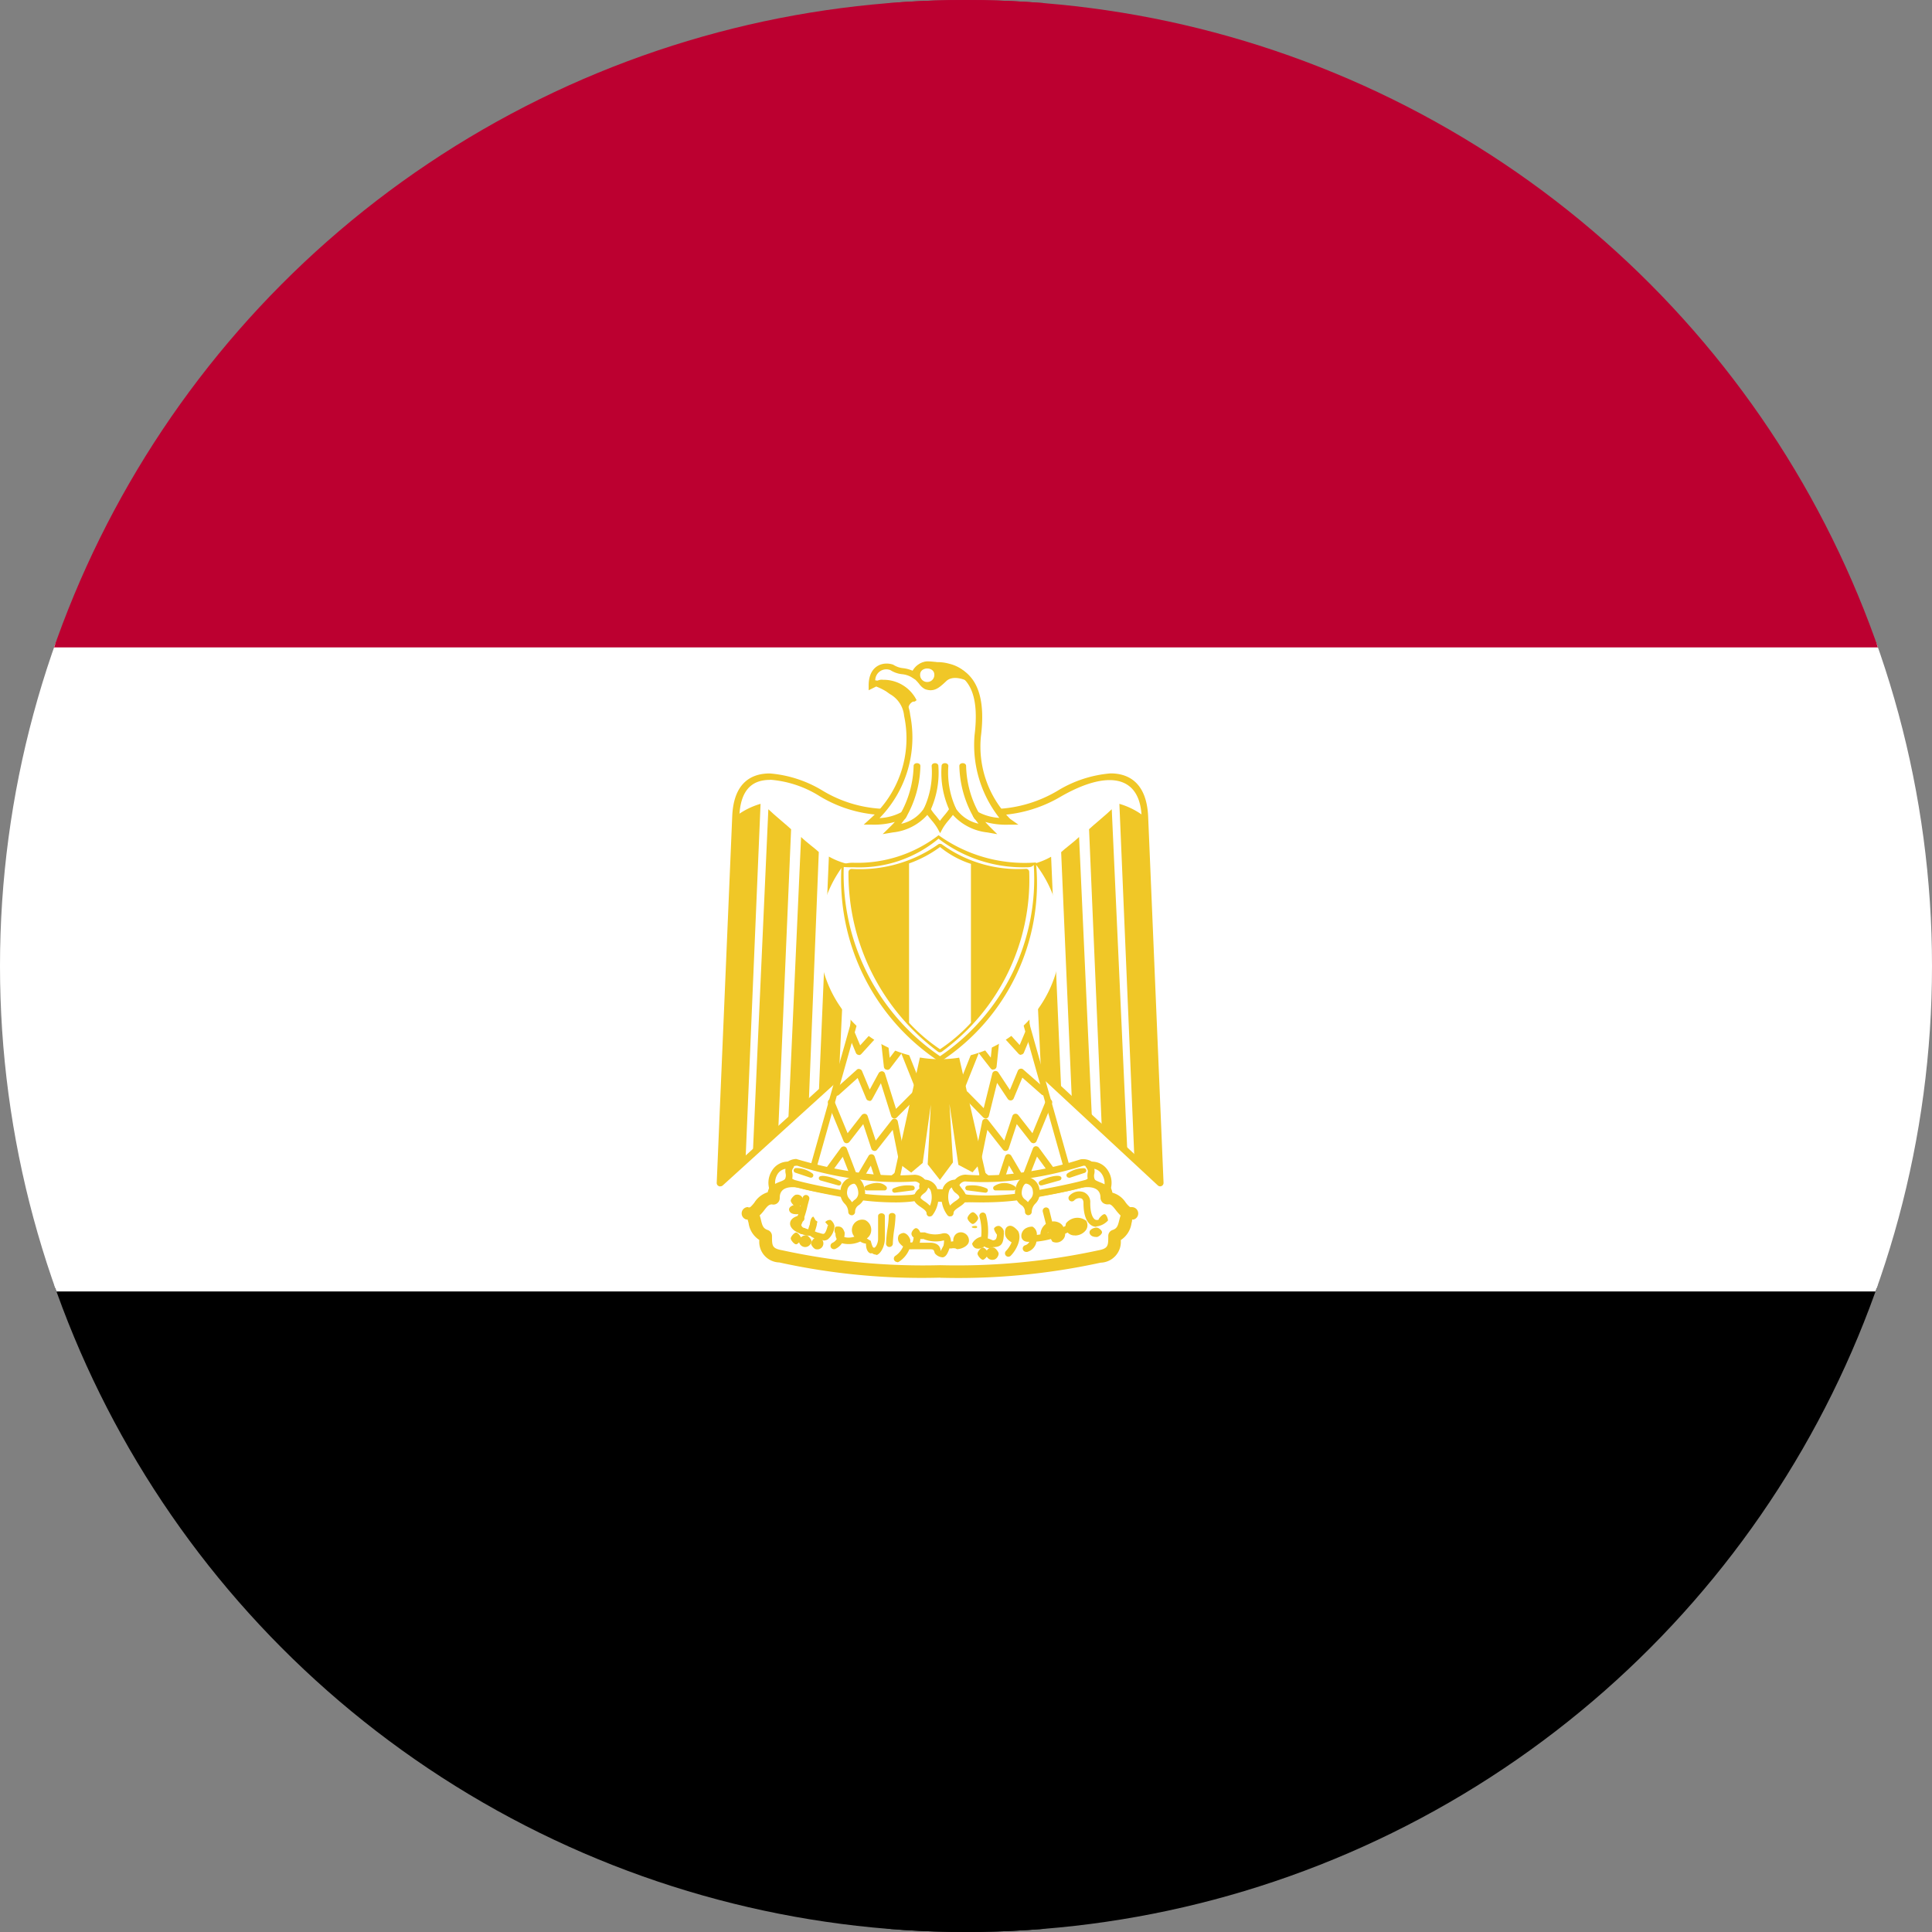 <svg xmlns="http://www.w3.org/2000/svg" xmlns:xlink="http://www.w3.org/1999/xlink" width="36" height="36" viewBox="0 0 36 36"><rect x="0" y="0" width="36" height="36" fill="#808080" stroke="none"/><defs><clipPath id="a"><circle cx="18" cy="18" r="18" transform="translate(2414 194)" fill="#fff" stroke="#707070" stroke-width="1"/></clipPath><clipPath id="b"><rect width="61.714" height="36" fill="none"/></clipPath></defs><g transform="translate(-2414 -194)" clip-path="url(#a)"><g transform="translate(1672.373 -162.834)"><g transform="translate(728.628 356.834)" clip-path="url(#b)"><rect width="61.714" height="12" transform="translate(0 24)"/><path d="M790.383,401.224h-61.84V389.1h61.84Zm-61.714-.126h61.588V389.224H728.669Z" transform="translate(-728.606 -365.161)"/><rect width="61.714" height="12" transform="translate(0 12)" fill="#fff"/><path d="M790.383,385.05h-61.84V372.923h61.84Zm-61.714-.126h61.588V373.049H728.669Z" transform="translate(-728.606 -360.986)" fill="#fff"/><rect width="61.714" height="12" fill="#bc0030"/><path d="M790.383,368.875h-61.84V356.748h61.84Zm-61.714-.125h61.588V356.875H728.669Z" transform="translate(-728.606 -356.812)" fill="#bc0030"/><path d="M768.512,388.177a12.536,12.536,0,0,0,2.971-.28c.28-.05.28-.2.28-.382.28-.093.136-.424.33-.424-.194.051-.237-.33-.475-.28,0-.331-.331-.373-.611-.28a9.392,9.392,0,0,1-2.5.23,11.683,11.683,0,0,1-2.5-.23c-.28-.093-.611-.05-.611.28-.237-.05-.279.331-.475.28.2,0,.05.331.33.424,0,.186,0,.332.289.382a12.4,12.4,0,0,0,2.962.28" transform="translate(-737.997 -364.487)" fill="#fff"/><path d="M768.471,388.255a12.343,12.343,0,0,1-2.994-.283.384.384,0,0,1-.373-.419.445.445,0,0,1-.2-.315c-.006-.021-.013-.051-.02-.067l-.025,0a.118.118,0,0,1,.03-.231l.018.007h.012c.019,0,.067-.057.092-.089a.45.45,0,0,1,.249-.194c.062-.278.395-.394.752-.277a8.364,8.364,0,0,0,1.953.2l.51.02a8.878,8.878,0,0,0,2.453-.224c.363-.12.7,0,.755.289a.43.43,0,0,1,.246.181.442.442,0,0,0,.083.088l.038,0a.118.118,0,0,1,.03.231h-.019l-.011,0h0a.207.207,0,0,1-.011.068.448.448,0,0,1-.2.315.387.387,0,0,1-.375.421,12.458,12.458,0,0,1-2.991.281m-3.362-1.16a.767.767,0,0,1,.024.087c.024.1.041.155.124.183a.118.118,0,0,1,.081.112c0,.183,0,.232.191.266a12.3,12.3,0,0,0,2.942.278,12.449,12.449,0,0,0,2.939-.275c.194-.036.194-.085.194-.269a.118.118,0,0,1,.08-.112c.085-.027.1-.082.125-.183.007-.027.014-.056.025-.086a.974.974,0,0,1-.088-.1c-.052-.067-.089-.11-.127-.11a.148.148,0,0,1-.108-.022.128.128,0,0,1-.052-.091c0-.05,0-.206-.243-.206a.69.69,0,0,0-.214.037,9.063,9.063,0,0,1-2.532.235l-.513-.02a8.434,8.434,0,0,1-2.019-.215.682.682,0,0,0-.214-.037c-.242,0-.242.155-.242.206a.12.12,0,0,1-.044.092.11.11,0,0,1-.1.023c-.062,0-.092.042-.144.108a.776.776,0,0,1-.088.1" transform="translate(-737.956 -364.448)" fill="#f0c727"/><path d="M766.119,387.176c-.094,0-.094.051,0,.051.042,0,.042-.051,0-.051" transform="translate(-738.286 -364.665)" fill="#f4d134"/><path d="M766.1,387.268c-.127,0-.134-.074-.134-.089,0-.053.08-.088.134-.088a.089.089,0,1,1,0,.177" transform="translate(-738.264 -364.643)" fill="#f0c727"/><path d="M766.13,386.925c-.052,0-.052.094,0,.094.093,0,.093-.094,0-.094" transform="translate(-738.297 -364.6)" fill="#f4d134"/><path d="M766.108,387.06c-.035,0-.1-.076-.1-.11s.068-.11.1-.11a.112.112,0,1,1,0,.22" transform="translate(-738.275 -364.578)" fill="#f0c727"/><path d="M766.13,387.874c-.052,0-.052.093,0,.093s.042-.093,0-.093" transform="translate(-738.297 -364.845)" fill="#f4d134"/><path d="M766.108,388.009c-.035,0-.1-.076-.1-.11s.068-.11.1-.11.094.076.094.11-.059.11-.094.11" transform="translate(-738.275 -364.823)" fill="#f0c727"/><path d="M766.37,387.942c-.093,0-.093.093,0,.093.052,0,.052-.093,0-.093" transform="translate(-738.351 -364.863)" fill="#f4d134"/><path d="M766.348,388.077a.118.118,0,0,1-.133-.11c0-.058.076-.11.133-.11.035,0,.1.076.1.11a.12.12,0,0,1-.1.11" transform="translate(-738.329 -364.841)" fill="#f0c727"/><path d="M766.635,388c-.042,0-.042.093,0,.093.093,0,.093-.093,0-.093" transform="translate(-738.429 -364.877)" fill="#f4d134"/><path d="M766.613,388.134c-.036,0-.095-.075-.095-.109s.059-.11.095-.11a.112.112,0,1,1,0,.219" transform="translate(-738.407 -364.856)" fill="#f0c727"/><path d="M770.57,387.371c-.044,0-.044.093,0,.093s.05-.093,0-.093" transform="translate(-739.444 -364.715)" fill="#f4d134"/><path d="M770.548,387.5c-.035,0-.1-.075-.1-.109s.061-.11.1-.11.1.075.1.11-.066.109-.1.109" transform="translate(-739.422 -364.693)" fill="#f0c727"/><path d="M770.625,387.622c-.093,0-.093.043,0,.043.042,0,.042-.043,0-.043" transform="translate(-739.449 -364.78)" fill="#f4d134"/><path d="M770.822,388.251c-.044,0-.044.1,0,.1s.05-.1,0-.1" transform="translate(-739.509 -364.942)" fill="#f4d134"/><path d="M770.8,388.394c-.035,0-.1-.079-.1-.114s.061-.114.1-.114.1.08.1.114-.066.114-.1.114" transform="translate(-739.487 -364.92)" fill="#f0c727"/><path d="M771.068,388.251c-.1,0-.1.1,0,.1.044,0,.044-.1,0-.1" transform="translate(-739.562 -364.942)" fill="#f4d134"/><path d="M771.047,388.394a.116.116,0,1,1,0-.229c.035,0,.1.08.1.114,0,.05-.047.114-.1.114" transform="translate(-739.54 -364.92)" fill="#f0c727"/><path d="M773.667,387.748c-.094,0-.094.05,0,.05.05,0,.05-.05,0-.05" transform="translate(-740.234 -364.812)" fill="#f4d134"/><path d="M773.646,387.84c-.127,0-.134-.074-.134-.088,0-.053.08-.088.134-.088.035,0,.1.053.1.088s-.066.088-.1.088" transform="translate(-740.212 -364.79)" fill="#f0c727"/><path d="M766.643,387.688a.319.319,0,0,1-.106-.022.283.283,0,0,1-.14-.062.38.38,0,0,1-.148-.03c-.043.005-.135-.073-.135-.2a2.347,2.347,0,0,0,.114-.365l.031-.118a.063.063,0,0,1,.078-.044.064.064,0,0,1,.044.078l-.031.116a1.821,1.821,0,0,1-.118.363.1.1,0,0,0,.039.053l.092.027a.606.606,0,0,1,.028-.088c.011-.09.03-.134.065-.149a.38.38,0,0,1,.041.068l.035.024s0,.024-.01.044a.034.034,0,0,1,0,.018,1.048,1.048,0,0,1-.036.122.356.356,0,0,0,.085.029c.036.012.072.024.09.012s.045-.063.065-.152l.019.014-.066-.075a.115.115,0,0,1,.1-.041.188.188,0,0,1,.073.116.347.347,0,0,1-.129.249.165.165,0,0,1-.079.019" transform="translate(-738.303 -364.578)" fill="#f0c727"/><path d="M766.239,387.707l-.016,0c-.142-.039-.233-.119-.231-.2,0-.053.036-.122.192-.156a.065.065,0,0,1,.074.048.063.063,0,0,1-.048.075c-.079.016-.093.039-.093.039a.237.237,0,0,0,.138.076.063.063,0,0,1-.016.124" transform="translate(-738.271 -364.708)" fill="#f0c727"/><path d="M767.86,388.075a.131.131,0,0,1-.083-.03c-.012.022-.109,0-.109-.175a.223.223,0,0,1-.106-.039.515.515,0,0,1-.342.032.289.289,0,0,1-.123.106.065.065,0,0,1-.084-.031.063.063,0,0,1,.031-.083.183.183,0,0,0,.079-.07.2.2,0,0,1-.023-.1.125.125,0,0,1,0-.129c.108-.019.141.022.171.108a.378.378,0,0,1-.007.084.321.321,0,0,0,.188-.008.192.192,0,0,1,.2-.309.2.2,0,0,1,.114.189.19.19,0,0,1-.082.153.641.641,0,0,0,.073.045c.033.128.047.128.064.128h0c.027,0,.073-.081.073-.165v-.424c0-.069.126-.069.126,0v.424c0,.115-.063.266-.148.3l-.017,0" transform="translate(-738.533 -364.697)" fill="#f0c727"/><path d="M768.465,387.933a.063.063,0,0,1-.063-.063,2.456,2.456,0,0,1,.027-.275,1.958,1.958,0,0,0,.024-.243c0-.07.126-.07.126,0a2.262,2.262,0,0,1-.025.259,2.144,2.144,0,0,0-.025.258.063.063,0,0,1-.063.063" transform="translate(-738.893 -364.697)" fill="#f0c727"/><path d="M768.661,388.311a.063.063,0,0,1-.039-.112.4.4,0,0,0,.149-.177.392.392,0,0,1-.067-.064.14.14,0,0,1-.012-.15.149.149,0,0,1,.088-.039c.051.007.1.053.125.128,0,.016,0,.033,0,.049l.035,0s.02-.013.027-.094a.08.08,0,0,1-.04-.072c0-.035.049-.1.084-.1s.067.044.079.079h.087a.515.515,0,0,0,.329.019c.114-.022.159.056.159.188a.687.687,0,0,1-.033.1c-.031.082-.059.145-.12.158a.2.2,0,0,1-.15-.076c-.019-.062-.019-.075-.091-.075h-.33a.312.312,0,0,1-.054,0,.5.5,0,0,1-.188.229.061.061,0,0,1-.038.013m.418-.364h.191c.173,0,.2.1.2.156l.053-.1a.345.345,0,0,0,.01-.1.6.6,0,0,1-.384-.025.413.413,0,0,1-.056,0,.4.4,0,0,1-.012.065" transform="translate(-738.944 -364.795)" fill="#f0c727"/><path d="M770.128,388.1a.063.063,0,0,1-.038-.013.2.2,0,0,0-.088,0c-.035,0-.093-.023-.093-.058s0-.059.033-.059v.063l.034-.069a.54.54,0,0,1,.069-.011.158.158,0,0,1,.042-.128.14.14,0,0,1,.155-.028.152.152,0,0,1,.094.144c0,.1-.143.154-.2.156Z" transform="translate(-739.282 -364.823)" fill="#f0c727"/><path d="M770.676,387.96a.119.119,0,0,1-.053-.01.125.125,0,0,1-.059-.083.254.254,0,0,1,.169-.129,1.036,1.036,0,0,0-.031-.372.063.063,0,0,1,.044-.077.062.062,0,0,1,.077.044,1.182,1.182,0,0,1,.032.436c.014,0,.093.036.1.036.045-.005.066-.021.072-.105-.029-.039-.061-.1-.053-.12a.1.1,0,0,1,.1-.042.145.145,0,0,1,.081.093v.042a.068.068,0,0,1,0,.021c-.007.185-.056.237-.2.237a.151.151,0,0,1-.151-.005l-.009-.009a.2.2,0,0,1-.122.044" transform="translate(-739.451 -364.693)" fill="#f0c727"/><path d="M771.452,388.2a.066.066,0,0,1-.044-.019.063.063,0,0,1,0-.089.526.526,0,0,0,.105-.161c-.107-.062-.124-.131-.124-.168s0-.108.064-.134.125.03.18.091c.078.139-.031.355-.137.461a.065.065,0,0,1-.044.019" transform="translate(-739.664 -364.782)" fill="#f0c727"/><path d="M771.888,388.1a.063.063,0,0,1-.022-.122.129.129,0,0,0,.082-.066c-.1.007-.136-.042-.147-.087a.164.164,0,0,1,.1-.174.237.237,0,0,1,.106-.021.161.161,0,0,1,.081.154,1.6,1.6,0,0,0,.565-.183.061.061,0,0,1,.086.021.063.063,0,0,1-.021.087,1.6,1.6,0,0,1-.637.2.24.24,0,0,1-.171.191.057.057,0,0,1-.022,0" transform="translate(-739.769 -364.773)" fill="#f0c727"/><path d="M772.578,387.814a.194.194,0,0,1-.074-.016.7.7,0,0,1-.082-.181.16.16,0,0,0-.016.073c0,.07-.126.07-.126,0a.253.253,0,0,1,.1-.222c0-.012-.005-.025-.008-.038l-.048-.19a.064.064,0,0,1,.044-.078.062.062,0,0,1,.077.045l.048.194.005.021a.21.21,0,0,1,.111.014.176.176,0,0,1,.117.16.141.141,0,0,1-.03.165.164.164,0,0,1-.122.053" transform="translate(-739.894 -364.661)" fill="#f0c727"/><path d="M773.086,387.747a.174.174,0,0,1-.174-.113.265.265,0,0,1,.006-.111.27.27,0,0,1,.378-.048.162.162,0,0,1-.007.174.257.257,0,0,1-.2.1" transform="translate(-740.056 -364.727)" fill="#f0c727"/><path d="M773.5,387.416a.176.176,0,0,1-.076-.019c-.105-.056-.162-.2-.162-.424,0-.046-.014-.075-.041-.086a.131.131,0,0,0-.132.037.062.062,0,0,1-.088-.088.248.248,0,0,1,.268-.065.2.2,0,0,1,.119.2c0,.194.048.289.095.312a.085.085,0,0,0,.061,0,.047.047,0,0,1,.005-.016c.014-.025.082-.1.114-.085s.056.087.056.116a.341.341,0,0,1-.218.111" transform="translate(-740.074 -364.556)" fill="#f0c727"/><path d="M768.379,380.152l4.05,3.76-.287-6.829c-.043-1.035-.943-.8-1.6-.424a17.113,17.113,0,0,1-4.43,0c-.654-.373-1.554-.611-1.6.424l-.289,6.829Z" transform="translate(-737.817 -361.868)" fill="#fff"/><path d="M764.212,383.954a.057.057,0,0,1-.027-.007.062.062,0,0,1-.036-.059l.289-6.829c.027-.663.393-.8.7-.8a2.241,2.241,0,0,1,.993.326,2.371,2.371,0,0,0,2.162.139,2.432,2.432,0,0,0,2.2-.138,2.244,2.244,0,0,1,.995-.328c.3,0,.669.139.7.8l.287,6.829a.065.065,0,0,1-.037.06.063.063,0,0,1-.069-.011l-4.008-3.721-4.1,3.721a.062.062,0,0,1-.042.016m.922-7.573c-.365,0-.552.224-.571.683l-.282,6.679,4.035-3.66a.062.062,0,0,1,.085,0l3.939,3.656-.281-6.677c-.032-.773-.641-.865-1.5-.373a2.5,2.5,0,0,1-2.268.149,2.439,2.439,0,0,1-2.227-.151,2.021,2.021,0,0,0-.928-.309" transform="translate(-737.795 -361.847)" fill="#f0c727"/><path d="M769.976,376.313a1.147,1.147,0,0,0,.611.136,2,2,0,0,1-.569-1.6q.141-1.133-.559-1.273a2.6,2.6,0,0,0-.332-.05c-.143-.042-.252.093-.3.187-.143-.094-.265-.043-.4-.137-.143-.05-.381,0-.381.332l.091-.039a.979.979,0,0,1,.216.105.644.644,0,0,1,.353.494,2.078,2.078,0,0,1-.66,1.976,1.144,1.144,0,0,0,.61-.136,1.531,1.531,0,0,1-.229.28.873.873,0,0,0,.654-.373c.05.093.187.229.237.323.051-.093.187-.229.238-.323a.875.875,0,0,0,.654.373,1.6,1.6,0,0,1-.229-.28" transform="translate(-738.8 -361.141)" fill="#fff"/><path d="M768.194,376.664l.136-.134a1.278,1.278,0,0,0,.091-.094,1.433,1.433,0,0,1-.43.051h-.15l.11-.1a2,2,0,0,0,.643-1.926.52.52,0,0,0-.265-.407l-.067-.048a1.142,1.142,0,0,0-.188-.093l-.141.07v-.089c0-.378.276-.453.459-.387a.413.413,0,0,0,.188.065.632.632,0,0,1,.172.047.349.349,0,0,1,.27-.175,1.124,1.124,0,0,1,.294.042.334.334,0,0,0,.092.016c.511.1.716.552.617,1.339a1.919,1.919,0,0,0,.545,1.539l.154.108h-.187a1.438,1.438,0,0,1-.431-.051c.027.03.055.06.09.095l.134.133-.185-.033a1.007,1.007,0,0,1-.642-.326c-.022.03-.049.062-.074.093a1.1,1.1,0,0,0-.113.152l-.051.095-.052-.095a1.048,1.048,0,0,0-.113-.152l-.074-.093a1,1,0,0,1-.643.326Zm1.3-.584.053.089a.684.684,0,0,0,.433.3c-.032-.039-.065-.084-.107-.146l.078-.084a.958.958,0,0,0,.417.122,2.2,2.2,0,0,1-.462-1.537c.09-.727-.078-1.122-.513-1.209-.036.019-.073-.01-.111-.02a1.039,1.039,0,0,0-.223-.03.277.277,0,0,0-.237.157l-.03.056-.053-.034a.429.429,0,0,0-.18-.06.5.5,0,0,1-.222-.077.206.206,0,0,0-.281.191h0a.515.515,0,0,1,.231.087l.105.07a.637.637,0,0,1,.315.487,2.15,2.15,0,0,1-.571,1.923.962.962,0,0,0,.432-.124l.078.084c-.042.062-.075.108-.106.146a.679.679,0,0,0,.432-.3l.053-.09.05.091a1.043,1.043,0,0,0,.113.152l.073.093c.022-.03.047-.061.073-.093a1.122,1.122,0,0,0,.114-.152Z" transform="translate(-738.748 -361.121)" fill="#f0c727"/><path d="M770.573,377.059a.063.063,0,0,1-.056-.035,2.021,2.021,0,0,1-.274-.97c0-.07.126-.07.126,0a1.9,1.9,0,0,0,.259.913.061.061,0,0,1-.027.084.055.055,0,0,1-.028.007" transform="translate(-739.368 -361.781)" fill="#f0c727"/><path d="M770.005,376.923a.063.063,0,0,1-.053-.029,1.689,1.689,0,0,1-.154-.84c0-.07.126-.07.126,0a1.609,1.609,0,0,0,.133.772.062.062,0,0,1-.019.087.066.066,0,0,1-.034.01" transform="translate(-739.254 -361.781)" fill="#f0c727"/><path d="M768.8,377.059a.06.06,0,0,1-.029-.007.062.062,0,0,1-.027-.085,1.9,1.9,0,0,0,.259-.913c0-.07.126-.07.126,0a2,2,0,0,1-.274.97.063.063,0,0,1-.056.034" transform="translate(-738.98 -361.781)" fill="#f0c727"/><path d="M769.415,376.923a.063.063,0,0,1-.034-.01.063.063,0,0,1-.019-.087,1.6,1.6,0,0,0,.135-.772c0-.07.125-.07.125,0a1.687,1.687,0,0,1-.154.84.063.063,0,0,1-.053.029" transform="translate(-739.138 -361.781)" fill="#f0c727"/><path d="M768.083,373.976a.645.645,0,0,1,.277.11.622.622,0,0,1,.354.452c-.051-.145.043-.289.145-.237a.648.648,0,0,0-.775-.324" transform="translate(-738.811 -361.249)" fill="#f0c727"/><path d="M768.713,374.557a.029.029,0,0,1-.027-.02l0,0c0-.012-.01-.042-.013-.056h0a.594.594,0,0,0-.323-.372l-.054-.062-.013.026a.427.427,0,0,0-.2-.073.174.174,0,0,1,.181-.094.688.688,0,0,1,.623.377c0,.009-.017.014-.023.022s-.033.008-.044.008h0a.163.163,0,0,0-.088.157.033.033,0,0,1,0,.019.124.124,0,0,1,.017.037.029.029,0,0,1-.022.033l-.007,0m-.529-.591a.33.33,0,0,1,.125.05l.068.036a.692.692,0,0,1,.312.3.18.18,0,0,1,.035-.057.126.126,0,0,1,.094-.045.659.659,0,0,0-.632-.284" transform="translate(-738.81 -361.239)" fill="#f0c727"/><path d="M769.681,382.487l.568,2.588-.187.187-.194-.144-.323-2.308.136,2.308-.187.237-.187-.237.136-2.308-.323,2.308-.194.144-.187-.187.568-2.588Z" transform="translate(-738.98 -363.455)" fill="#f0c727"/><path d="M769.48,385.422l-.228-.29.059-1.111-.152,1.085-.214.18-.257-.192.554-2.637.426-.042.62,2.629-.2.236-.264-.139-.166-1.135.065,1.089Zm0-2.591-.133,2.272.131.151.148-.187Zm.135-.35-.322.042-.516,2.546.173.138.124-.149.3-2.273.1.01.1-.01.324,2.309.173.108.117-.182Z" transform="translate(-738.967 -363.436)" fill="#f0c727"/><path d="M764.988,377.021l-.28,6.643-.476.424.289-6.829a1.4,1.4,0,0,1,.467-.237" transform="translate(-737.817 -362.044)" fill="#f0c727"/><path d="M765.769,377.531l-.237,5.558-.476.486.289-6.417c.094.093.374.323.424.373" transform="translate(-738.029 -362.079)" fill="#f0c727"/><path d="M766.516,378.135l-.185,4.635-.383.373.238-5.288c.093.093.28.23.33.28" transform="translate(-738.26 -362.259)" fill="#f0c727"/><path d="M767.275,378.5l-.187,3.95-.374.3.187-4.4a1.386,1.386,0,0,0,.374.144" transform="translate(-738.457 -362.389)" fill="#f0c727"/><path d="M767.987,378.553l-.136,3.292-.381.373.143-3.623a.987.987,0,0,0,.374-.042" transform="translate(-738.652 -362.439)" fill="#f0c727"/><path d="M774.263,377.021l.281,6.643.474.424-.289-6.829a1.4,1.4,0,0,0-.467-.237" transform="translate(-740.406 -362.044)" fill="#f0c727"/><path d="M773.5,377.531l.237,5.558.475.416-.289-6.347c-.094.093-.374.323-.424.373" transform="translate(-740.208 -362.079)" fill="#f0c727"/><path d="M772.8,378.136l.2,4.635.372.3-.238-5.217c-.093.093-.28.229-.33.28" transform="translate(-740.028 -362.259)" fill="#f0c727"/><path d="M772.044,378.5l.187,3.88.374.3-.187-4.327a1.367,1.367,0,0,1-.374.144" transform="translate(-739.833 -362.389)" fill="#f0c727"/><path d="M771.347,378.553l.137,3.292.381.373-.143-3.623a.988.988,0,0,1-.374-.042" transform="translate(-739.653 -362.439)" fill="#f0c727"/><path d="M767.649,380.955l-1.128,4,1.553.238.661-3.012Z" transform="translate(-738.408 -363.059)" fill="#fff"/><path d="M768.053,385.236h-.009L766.491,385a.058.058,0,0,1-.041-.027.057.057,0,0,1-.007-.047l1.129-4a.058.058,0,0,1,.043-.042.064.064,0,0,1,.057.018l1.085,1.23-.648,3.063a.058.058,0,0,1-.057.047m-1.479-.344,1.433.219.649-2.957-1-1.1Z" transform="translate(-738.387 -363.039)" fill="#f0c727"/><path d="M771.1,380.955l1.128,4-1.552.238-.663-3.012Z" transform="translate(-739.308 -363.059)" fill="#fff"/><path d="M770.651,385.236a.06.06,0,0,1-.057-.047l-.662-3.011,1.1-1.282a.064.064,0,0,1,.058-.018.059.059,0,0,1,.042.041l1.128,4a.058.058,0,0,1-.048.073l-1.551.238h-.01m.4-4.181-1.016,1.15.663,2.907,1.433-.22Z" transform="translate(-739.288 -363.039)" fill="#f0c727"/><path d="M767.653,383.121h-.011a.062.062,0,0,1-.047-.038l-.136-.33a.063.063,0,0,1,.034-.082.061.061,0,0,1,.082.034l.1.239.358-.394a.06.06,0,0,1,.088,0,.062.062,0,0,1,0,.088l-.425.467a.065.065,0,0,1-.046.021" transform="translate(-738.648 -363.465)" fill="#f0c727"/><path d="M768.359,383.2a.037.037,0,0,1-.016,0,.062.062,0,0,1-.046-.053l-.145-1.315a.061.061,0,0,1,.056-.068.064.064,0,0,1,.069.056l.128,1.159.372-.487a.063.063,0,1,1,.1.077l-.467.611a.065.065,0,0,1-.05.024" transform="translate(-738.828 -363.268)" fill="#f0c727"/><path d="M769.066,383.861a.063.063,0,0,1-.058-.04l-.28-.7a.062.062,0,0,1,.035-.081.059.059,0,0,1,.081.035l.28.7a.062.062,0,0,1-.035.081.05.05,0,0,1-.023.005" transform="translate(-738.976 -363.595)" fill="#f0c727"/><path d="M768.217,384.6l-.016,0a.062.062,0,0,1-.044-.042l-.193-.614-.16.294c-.011.021-.036.047-.058.033a.062.062,0,0,1-.055-.039l-.16-.385-.349.314a.063.063,0,1,1-.085-.093l.416-.373a.052.052,0,0,1,.056-.014.064.064,0,0,1,.044.037l.143.345.168-.309a.077.077,0,0,1,.062-.033.064.064,0,0,1,.054.044l.206.657.308-.309a.062.062,0,0,1,.088.088l-.381.382a.064.064,0,0,1-.044.019" transform="translate(-738.551 -363.76)" fill="#f0c727"/><path d="M768.326,385.638a.063.063,0,0,1-.062-.05l-.116-.58-.29.369a.057.057,0,0,1-.06.023.062.062,0,0,1-.048-.042l-.151-.457-.258.332a.072.072,0,0,1-.058.024.063.063,0,0,1-.05-.038l-.289-.7a.063.063,0,0,1,.034-.082.061.061,0,0,1,.082.034l.248.6.264-.339a.07.07,0,0,1,.06-.023.062.062,0,0,1,.049.042l.151.457.3-.384a.058.058,0,0,1,.064-.021.064.064,0,0,1,.047.049l.143.712a.064.064,0,0,1-.049.074h-.013" transform="translate(-738.515 -363.955)" fill="#f0c727"/><path d="M767.929,386.467a.066.066,0,0,1-.059-.044l-.144-.436-.211.355c-.012.021-.036.044-.059.03a.062.062,0,0,1-.053-.04l-.2-.511-.211.289a.064.064,0,0,1-.088.013.062.062,0,0,1-.013-.088l.279-.382a.073.073,0,0,1,.059-.025.064.064,0,0,1,.05.04l.191.5.214-.364a.061.061,0,0,1,.061-.03.064.064,0,0,1,.053.043l.159.481.217-.18a.063.063,0,1,1,.079.1l-.288.237a.062.062,0,0,1-.04.015" transform="translate(-738.501 -364.266)" fill="#f0c727"/><path d="M771.623,383.121a.064.064,0,0,1-.046-.021l-.424-.467a.062.062,0,0,1,0-.088.06.06,0,0,1,.088,0l.357.393.1-.238a.061.061,0,0,1,.082-.034.063.063,0,0,1,.034.082l-.137.33a.062.062,0,0,1-.047.038h-.011" transform="translate(-739.599 -363.465)" fill="#f0c727"/><path d="M770.908,383.2a.061.061,0,0,1-.049-.024l-.476-.611a.063.063,0,0,1,.011-.088.061.061,0,0,1,.088.011l.38.487.12-1.16a.063.063,0,0,1,.068-.056.063.063,0,0,1,.056.068l-.136,1.315a.062.062,0,0,1-.045.053.042.042,0,0,1-.017,0" transform="translate(-739.401 -363.268)" fill="#f0c727"/><path d="M770.307,383.861a.049.049,0,0,1-.023-.005.061.061,0,0,1-.035-.081l.28-.7a.059.059,0,0,1,.081-.035.062.062,0,0,1,.035.081l-.28.7a.063.063,0,0,1-.058.04" transform="translate(-739.369 -363.595)" fill="#f0c727"/><path d="M770.749,384.6a.07.07,0,0,1-.045-.019l-.373-.382a.062.062,0,0,1,0-.089.065.065,0,0,1,.089,0l.295.3.16-.645a.062.062,0,0,1,.05-.047.063.063,0,0,1,.063.027l.215.325.148-.357a.063.063,0,0,1,.044-.037.06.06,0,0,1,.056.013l.425.373a.062.062,0,0,1,.005.088.061.061,0,0,1-.088.006l-.358-.315-.161.386a.063.063,0,0,1-.052.039.067.067,0,0,1-.058-.027l-.2-.3-.153.617a.064.064,0,0,1-.045.045l-.016,0" transform="translate(-739.386 -363.761)" fill="#f0c727"/><path d="M770.684,385.638h-.013a.064.064,0,0,1-.049-.074l.145-.712a.063.063,0,0,1,.047-.049.058.058,0,0,1,.064.022l.3.383.151-.457a.062.062,0,0,1,.049-.042.065.065,0,0,1,.06.023l.265.339.248-.6a.061.061,0,0,1,.082-.034.062.062,0,0,1,.034.082l-.288.7a.065.065,0,0,1-.05.038.069.069,0,0,1-.058-.024l-.26-.332-.151.457a.062.062,0,0,1-.048.042.058.058,0,0,1-.06-.024l-.289-.368-.118.58a.063.063,0,0,1-.062.05" transform="translate(-739.466 -363.955)" fill="#f0c727"/><path d="M771.1,386.467a.062.062,0,0,1-.04-.015l-.288-.237a.063.063,0,1,1,.079-.1l.217.18.159-.481a.064.064,0,0,1,.053-.043.067.067,0,0,1,.061.03l.213.363.191-.5a.064.064,0,0,1,.05-.04.073.073,0,0,1,.059.025l.28.382a.063.063,0,0,1-.014.088.064.064,0,0,1-.088-.013l-.211-.289-.2.511a.062.062,0,0,1-.053.04c-.022.013-.047-.01-.059-.03l-.21-.355-.143.435a.066.066,0,0,1-.059.044" transform="translate(-739.499 -364.266)" fill="#f0c727"/><path d="M769.134,377.855a2.584,2.584,0,0,0,1.791.518,2.254,2.254,0,1,1-3.582,0,2.568,2.568,0,0,0,1.791-.518" transform="translate(-738.62 -362.259)" fill="#fff"/><path d="M769.119,382.028a.047.047,0,0,1-.024-.007,4.073,4.073,0,0,1-1.811-3.658.554.554,0,0,1,.239-.039,2.475,2.475,0,0,0,1.569-.514,2.751,2.751,0,0,0,1.815.508,3.969,3.969,0,0,1-1.764,3.7.049.049,0,0,1-.024.007m-1.794-3.623a4.106,4.106,0,0,0,1.794,3.526,3.987,3.987,0,0,0,1.746-3.572c-.019.05-.085.052-.149.052a2.6,2.6,0,0,1-1.625-.533,2.307,2.307,0,0,1-1.569.533c-.065,0-.131,0-.2-.006" transform="translate(-738.604 -362.247)" fill="#f0c727"/><path d="M769.184,381.874a3.9,3.9,0,0,0,1.6-3.3,2.486,2.486,0,0,1-1.6-.467,2.609,2.609,0,0,1-1.646.467,4.059,4.059,0,0,0,1.646,3.3" transform="translate(-738.67 -362.324)" fill="#f0c727"/><path d="M769.164,381.913a.063.063,0,0,1-.033-.01,4.132,4.132,0,0,1-1.672-3.346.065.065,0,0,1,.016-.044.063.063,0,0,1,.043-.018,2.53,2.53,0,0,0,1.61-.455.062.062,0,0,1,.076,0,2.412,2.412,0,0,0,1.565.453.061.061,0,0,1,.042.018.06.06,0,0,1,.016.043,3.965,3.965,0,0,1-1.63,3.348.067.067,0,0,1-.033.01m-1.584-3.3a4.009,4.009,0,0,0,1.584,3.172,3.843,3.843,0,0,0,1.543-3.172,2.593,2.593,0,0,1-1.545-.449,2.639,2.639,0,0,1-1.582.449" transform="translate(-738.65 -362.304)" fill="#f0c727"/><path d="M767.145,386.268a4.758,4.758,0,0,0,1.137.051c.187,0,.322.323-.05.373a4.5,4.5,0,0,1-1.129-.05c-.237-.043-.755-.137-1.086-.23-.331-.144-.093-.424.094-.381a6.187,6.187,0,0,0,1.035.237" transform="translate(-738.235 -364.368)" fill="#fff"/><path d="M767.889,386.751a5.028,5.028,0,0,1-.818-.069c-.226-.041-.755-.135-1.093-.231-.223-.1-.218-.237-.206-.292a.292.292,0,0,1,.278-.217,7.805,7.805,0,0,0,1.082.242,4.885,4.885,0,0,0,1.12.052h0a.258.258,0,0,1,.255.234c.007.108-.065.233-.29.263a2.635,2.635,0,0,1-.329.018m-1.823-.683a.171.171,0,0,0-.171.116c-.016.076.071.125.125.149.324.091.848.185,1.072.226a4.489,4.489,0,0,0,1.11.05c.119-.016.185-.064.181-.131a.131.131,0,0,0-.122-.117,5.226,5.226,0,0,1-1.146-.053,6.244,6.244,0,0,1-1.045-.24Z" transform="translate(-738.213 -364.346)" fill="#f0c727"/><path d="M771.459,386.268a4.7,4.7,0,0,1-1.128.051c-.2,0-.331.323.042.373a4.5,4.5,0,0,0,1.129-.05c.237-.043.755-.137,1.086-.23.331-.144.093-.424-.094-.381a6.156,6.156,0,0,1-1.035.237" transform="translate(-739.341 -364.368)" fill="#fff"/><path d="M770.672,386.752a2.645,2.645,0,0,1-.329-.017c-.225-.03-.3-.155-.29-.262a.263.263,0,0,1,.256-.237,4.712,4.712,0,0,0,1.12-.05,6.064,6.064,0,0,0,1.023-.235.3.3,0,0,1,.337.21c.012.056.016.2-.2.289-.347.1-.875.194-1.1.234a5.131,5.131,0,0,1-.818.068m-.372-.39a.137.137,0,0,0-.122.119c0,.066.062.113.181.129a4.524,4.524,0,0,0,1.109-.05c.224-.041.748-.135,1.081-.228.045-.021.133-.071.116-.146a.168.168,0,0,0-.155-.117,6.978,6.978,0,0,1-1.065.242,4.952,4.952,0,0,1-1.146.051" transform="translate(-739.319 -364.348)" fill="#f0c727"/><path d="M765.892,386.1a.326.326,0,0,0-.33.467c.042-.093.237-.093.28-.187.05-.144-.042-.144.05-.28" transform="translate(-738.152 -364.386)" fill="#fff"/><path d="M765.539,386.607a.062.062,0,0,1-.056-.035.417.417,0,0,1,.028-.39.349.349,0,0,1,.3-.173c.021,0,.073.021.081.041s.041.046.028.063c-.037.054-.034.07-.029.1a.287.287,0,0,1-.014.162.283.283,0,0,1-.176.131c-.044.018-.095.037-.105.061a.051.051,0,0,1-.058.037m.229-.461a.218.218,0,0,0-.15.1.311.311,0,0,0-.045.181.741.741,0,0,1,.083-.037c.045-.017.095-.037.105-.061a.157.157,0,0,0,.007-.1.224.224,0,0,1,0-.089" transform="translate(-738.13 -364.364)" fill="#f0c727"/><path d="M767.486,387.066c0-.186.187-.163.187-.35,0-.093-.05-.237-.145-.237a.2.2,0,0,0-.187.187c-.042.186.145.214.145.4" transform="translate(-738.618 -364.485)" fill="#fff"/><path d="M767.464,387.107a.063.063,0,0,1-.063-.063.227.227,0,0,0-.066-.151.285.285,0,0,1-.076-.263.258.258,0,0,1,.248-.236c.142,0,.208.18.208.3a.273.273,0,0,1-.115.223.149.149,0,0,0-.072.128.063.063,0,0,1-.063.063m.042-.588a.14.14,0,0,0-.124.124.176.176,0,0,0,.051.171c.012.016.025.032.037.05a.585.585,0,0,1,.046-.043.151.151,0,0,0,.071-.128c0-.082-.043-.174-.082-.174" transform="translate(-738.596 -364.463)" fill="#f0c727"/><path d="M769.307,386.547c.28,0,.252.374.116.56,0-.136-.237-.186-.237-.28,0-.144.214-.144.122-.28" transform="translate(-739.095 -364.502)" fill="#fff"/><path d="M769.4,387.148a.055.055,0,0,1-.019,0,.062.062,0,0,1-.044-.059c0-.042-.054-.079-.108-.116s-.13-.089-.13-.164a.232.232,0,0,1,.106-.182.138.138,0,0,1,.01-.1c.011-.021.045-.065.069-.065a.256.256,0,0,1,.241.14.55.55,0,0,1-.075.519.062.062,0,0,1-.05.027m-.032-.54a.2.2,0,0,1-.082.112c-.039.032-.06.051-.06.085a.334.334,0,0,0,.074.061.585.585,0,0,1,.1.082.394.394,0,0,0,.011-.289.131.131,0,0,0-.046-.05" transform="translate(-739.073 -364.481)" fill="#f0c727"/><path d="M773.5,386.1a.326.326,0,0,1,.33.467c-.042-.093-.237-.093-.28-.187-.05-.144.042-.144-.05-.28" transform="translate(-740.208 -364.386)" fill="#fff"/><path d="M773.806,386.609c-.03-.007-.047-.015-.058-.037s-.061-.044-.105-.061a.288.288,0,0,1-.174-.126.3.3,0,0,1-.016-.168c.005-.032.008-.048-.029-.1a.062.062,0,0,1,.041-.1.35.35,0,0,1,.369.166.417.417,0,0,1,.028.39.063.063,0,0,1-.056.035m-.231-.468a.213.213,0,0,1,0,.1.162.162,0,0,0,.009.1c.008.019.059.038.1.056a.621.621,0,0,1,.083.037.315.315,0,0,0-.045-.182.231.231,0,0,0-.151-.108" transform="translate(-740.186 -364.365)" fill="#f0c727"/><path d="M771.911,387.066c0-.186-.187-.163-.187-.35,0-.093.05-.237.145-.237a.2.2,0,0,1,.187.187c.042.186-.145.214-.145.4" transform="translate(-739.75 -364.485)" fill="#fff"/><path d="M771.889,387.107a.063.063,0,0,1-.063-.063.149.149,0,0,0-.072-.128.273.273,0,0,1-.115-.223c0-.121.066-.3.208-.3a.264.264,0,0,1,.25.25.276.276,0,0,1-.079.249.227.227,0,0,0-.066.151.063.063,0,0,1-.063.063m-.042-.588c-.039,0-.082.093-.082.174a.151.151,0,0,0,.071.128.6.6,0,0,1,.046.043c.012-.019.025-.034.037-.05a.167.167,0,0,0,.053-.157.146.146,0,0,0-.126-.138" transform="translate(-739.728 -364.463)" fill="#f0c727"/><path d="M770.09,386.547c-.28,0-.252.374-.116.56,0-.136.237-.186.237-.28,0-.144-.214-.144-.122-.28" transform="translate(-739.273 -364.502)" fill="#fff"/><path d="M769.953,387.148a.062.062,0,0,1-.051-.027.55.55,0,0,1-.075-.519.256.256,0,0,1,.241-.14.061.061,0,0,1,.056.034.063.063,0,0,1,0,.065c.068.1.132.15.132.245,0,.075-.066.121-.13.164s-.108.074-.108.116a.062.062,0,0,1-.044.059.056.056,0,0,1-.019,0m.032-.54a.131.131,0,0,0-.046.05.394.394,0,0,0,.011.289.592.592,0,0,1,.1-.082.317.317,0,0,0,.075-.062c0-.033-.022-.052-.061-.084a.2.2,0,0,1-.082-.112" transform="translate(-739.251 -364.481)" fill="#f0c727"/><path d="M766.144,386.227a.463.463,0,0,1,.28.093Z" transform="translate(-738.31 -364.42)" fill="#fff"/><path d="M766.408,386.349l-.015,0-.28-.093a.046.046,0,0,1-.03-.049.045.045,0,0,1,.044-.037.5.5,0,0,1,.314.108.047.047,0,0,1,0,.053.044.044,0,0,1-.036.019" transform="translate(-738.295 -364.405)" fill="#f0c727"/><path d="M766.773,386.422a1.045,1.045,0,0,1,.329.093Z" transform="translate(-738.473 -364.47)" fill="#fff"/><path d="M767.088,386.544h-.012l-.33-.093a.044.044,0,0,1-.032-.048c.01-.08.26-.014.395.06a.044.044,0,0,1,.02.055.045.045,0,0,1-.041.027" transform="translate(-738.457 -364.455)" fill="#f0c727"/><path d="M768.945,386.673a.768.768,0,0,0-.33.043Z" transform="translate(-738.948 -364.535)" fill="#fff"/><path d="M768.6,386.744a.045.045,0,0,1-.041-.027.043.043,0,0,1,.013-.05.651.651,0,0,1,.358-.054.045.045,0,0,1,.045.042.043.043,0,0,1-.039.046l-.33.043H768.6" transform="translate(-738.932 -364.52)" fill="#f0c727"/><path d="M768.247,386.66a.379.379,0,0,0-.332,0Z" transform="translate(-738.767 -364.522)" fill="#fff"/><path d="M768.231,386.683H767.9a.044.044,0,0,1-.021-.083c.084-.044.272-.106.384.007a.044.044,0,0,1-.031.076" transform="translate(-738.752 -364.501)" fill="#f0c727"/><path d="M773.274,386.227a.488.488,0,0,0-.281.093Z" transform="translate(-740.078 -364.42)" fill="#fff"/><path d="M772.978,386.349a.044.044,0,0,1-.03-.076.528.528,0,0,1,.312-.1.043.043,0,0,1,.043.037.044.044,0,0,1-.03.049l-.28.093-.014,0" transform="translate(-740.063 -364.405)" fill="#f0c727"/><path d="M772.628,386.422a1.055,1.055,0,0,0-.332.093Z" transform="translate(-739.898 -364.47)" fill="#fff"/><path d="M772.281,386.544a.045.045,0,0,1-.041-.027.044.044,0,0,1,.02-.056c.143-.076.384-.139.4-.059a.044.044,0,0,1-.032.048l-.332.093h-.012" transform="translate(-739.883 -364.455)" fill="#f0c727"/><path d="M770.454,386.673a.776.776,0,0,1,.332.043Z" transform="translate(-739.423 -364.535)" fill="#fff"/><path d="M770.77,386.744h-.006l-.332-.043a.043.043,0,0,1-.039-.046.045.045,0,0,1,.044-.042.656.656,0,0,1,.36.054.043.043,0,0,1,.013.05.045.045,0,0,1-.041.027" transform="translate(-739.407 -364.52)" fill="#f0c727"/><path d="M771.151,386.66a.38.38,0,0,1,.332,0Z" transform="translate(-739.602 -364.522)" fill="#fff"/><path d="M771.468,386.683h-.332a.044.044,0,0,1-.03-.076.34.34,0,0,1,.383-.006.043.043,0,0,1,.022.049.045.045,0,0,1-.043.033" transform="translate(-739.587 -364.501)" fill="#f0c727"/><path d="M770.239,374a.7.7,0,0,0-.491-.468,1.287,1.287,0,0,0-.375-.025c-.145-.042-.262.111-.313.2.144.1.177.206.251.237.143.051.216,0,.361-.136a.358.358,0,0,1,.568.187" transform="translate(-739.063 -361.135)" fill="#f0c727"/><path d="M769.4,373.987a.333.333,0,0,1-.108-.021.31.31,0,0,1-.106-.094.755.755,0,0,0-.151-.146c.02-.092.126-.266.28-.266l.123.007a.816.816,0,0,1,.31.027.691.691,0,0,1,.473.4c-.185-.129-.42-.193-.538-.072-.106.1-.182.164-.283.164m-.051-.462a.315.315,0,0,0-.272.19.312.312,0,0,1,.154.119.27.27,0,0,0,.082.078c.122.042.179.01.329-.131a.379.379,0,0,1,.449-.024.72.72,0,0,0-.357-.207.787.787,0,0,0-.227-.026h-.158" transform="translate(-739.057 -361.125)" fill="#f0c727"/><path d="M769.413,373.681a.072.072,0,0,0,0,.145.072.072,0,0,0,0-.145" transform="translate(-739.136 -361.182)" fill="#fff"/><path d="M769.391,373.875a.131.131,0,0,1-.133-.136c0-.154.265-.154.265,0a.131.131,0,0,1-.132.136" transform="translate(-739.114 -361.167)" fill="#fff"/><path d="M770.133,378.421v2.961a3.2,3.2,0,0,1-.576.493,3.256,3.256,0,0,1-.577-.493v-2.969a2.212,2.212,0,0,0,.577-.306,1.776,1.776,0,0,0,.576.314" transform="translate(-739.042 -362.324)" fill="#fff"/></g></g></g></svg>